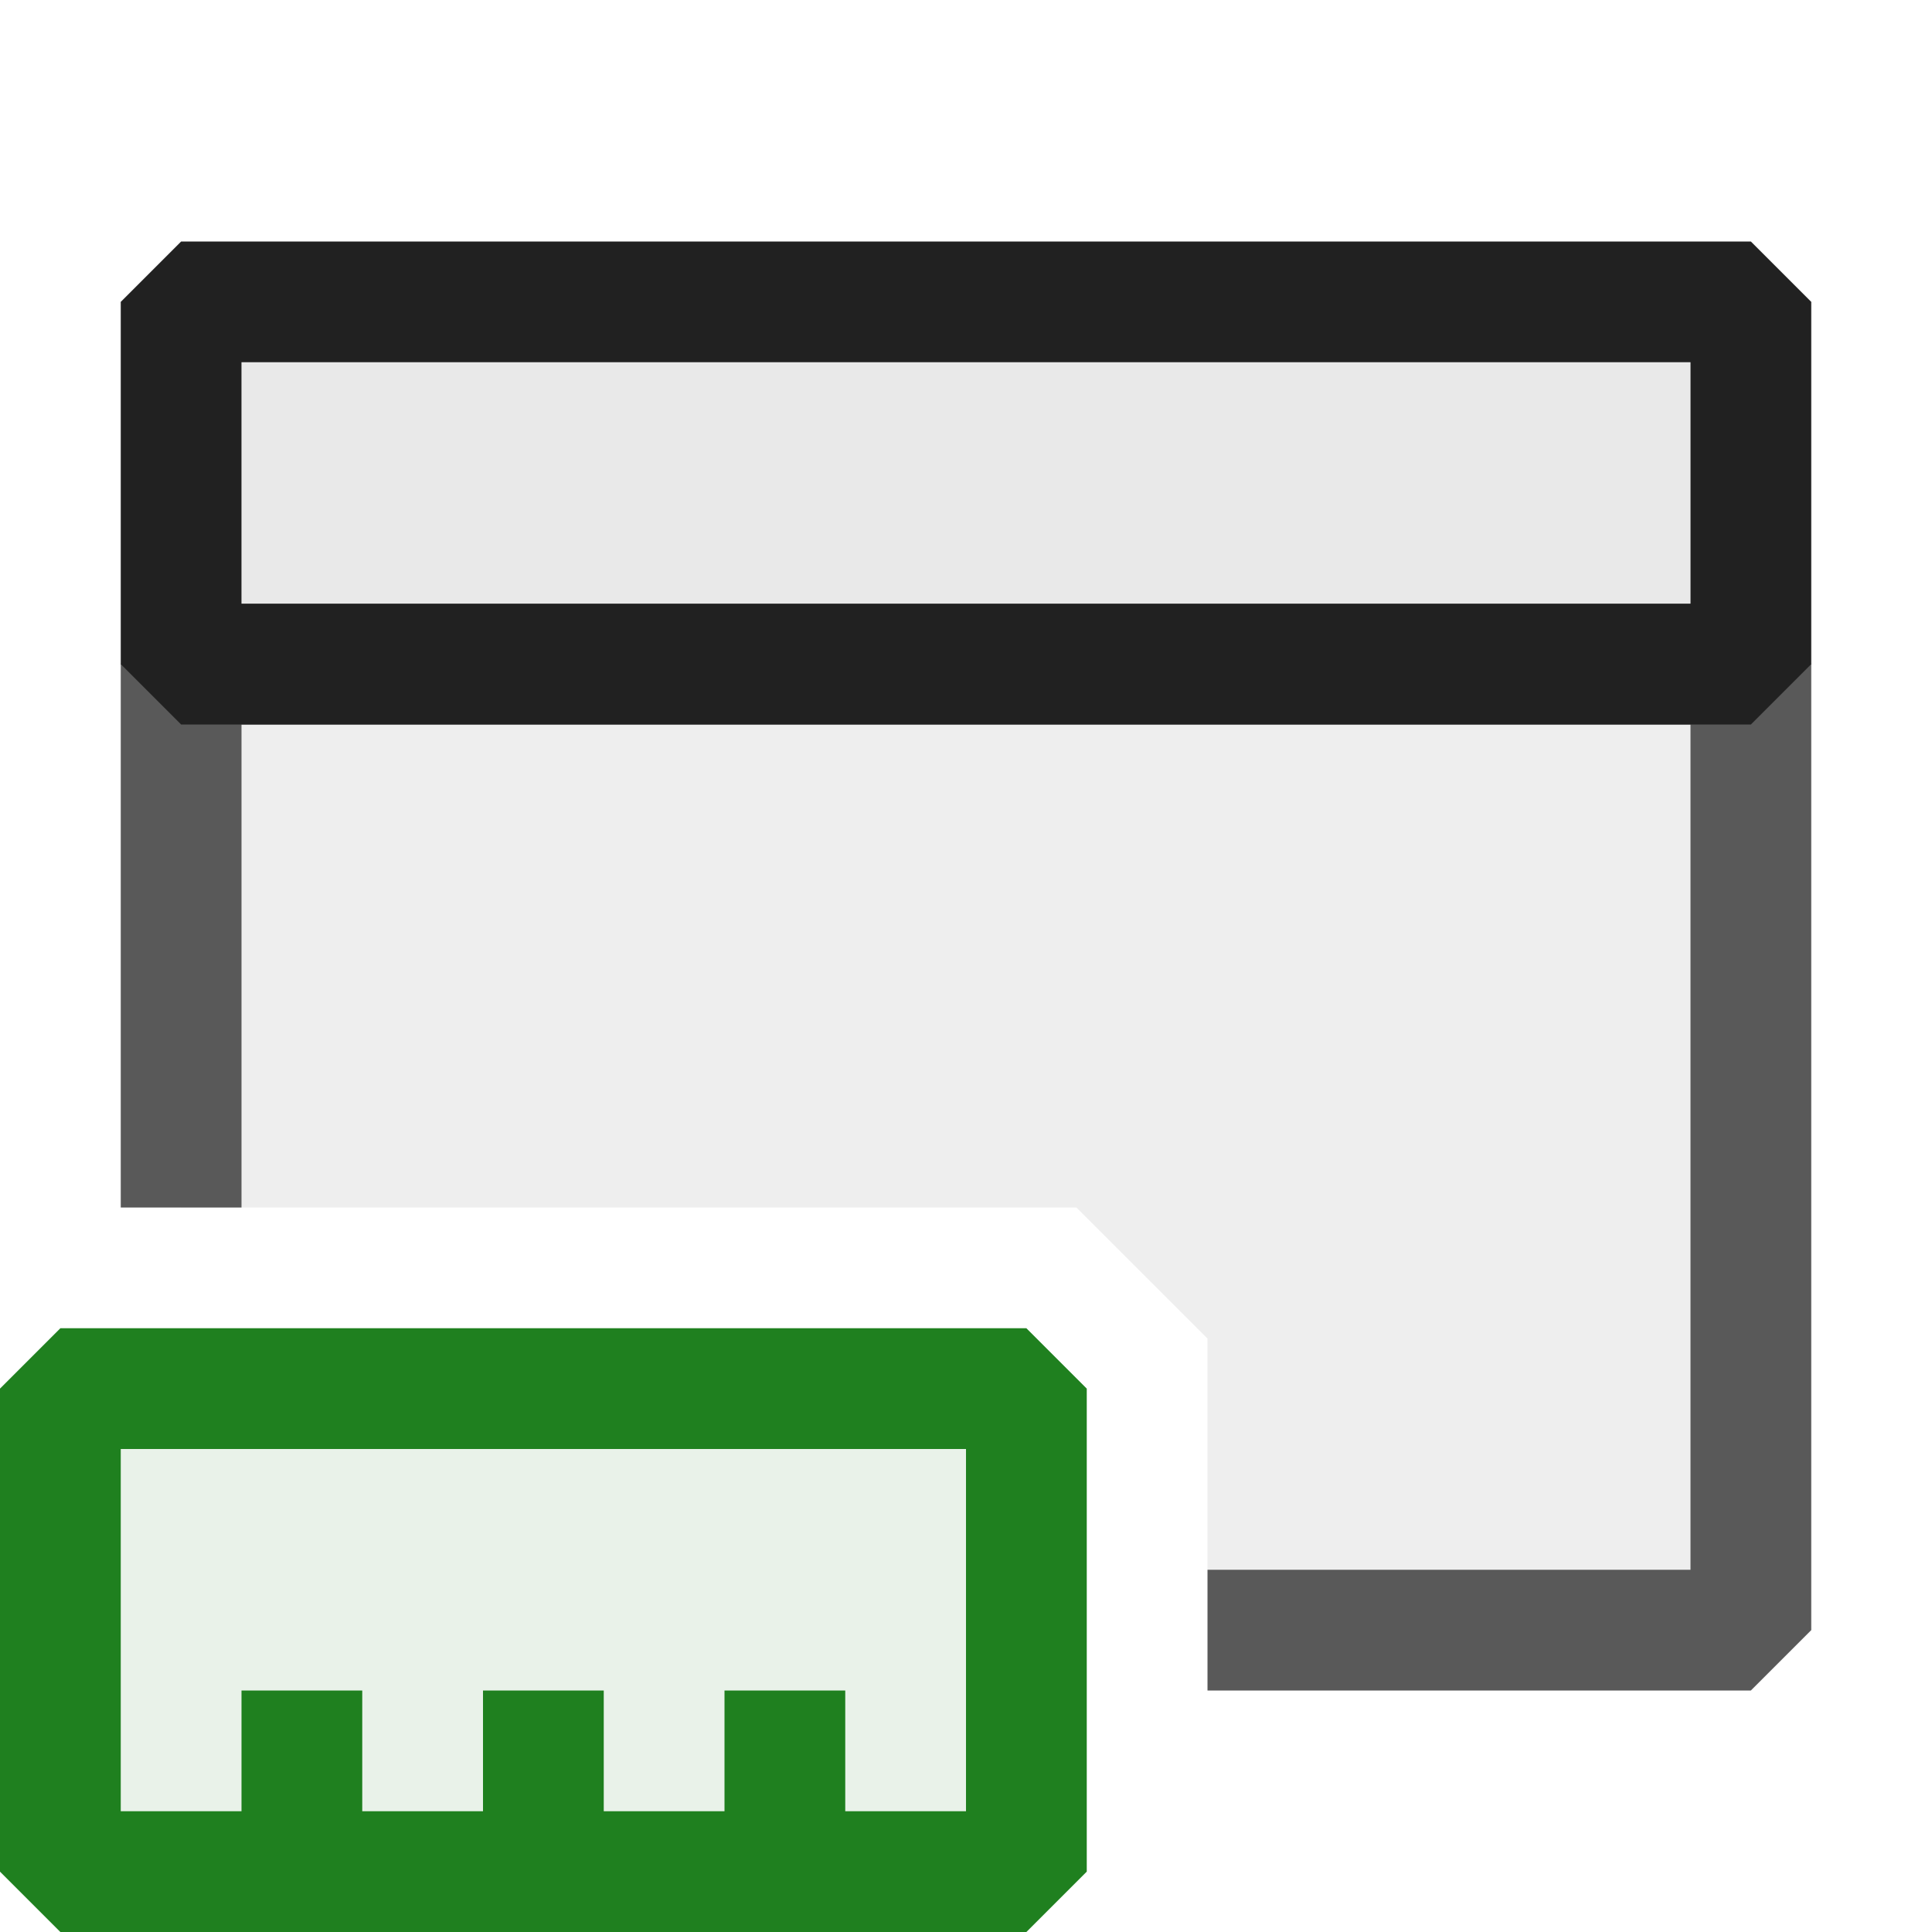 <svg xmlns="http://www.w3.org/2000/svg" viewBox="0 0 16 16">
  <defs>
    <style>.canvas{fill: none; opacity: 0;}.light-green-10{fill: #1f801f; opacity: 0.1;}.light-green{fill: #1f801f; opacity: 1;}.light-defaultgrey-10{fill: #212121; opacity: 0.1;}.light-defaultgrey{fill: #212121; opacity: 1;}.cls-1{opacity:0.75;}</style>
  </defs>
  <title>IconLightCSFixedLayoutApplication</title>
  <g id="canvas" class="canvas">
    <path class="canvas" d="M0,0H16V16H0Z" />
  </g>
  <g id="level-1">
    <path class="light-green-10" d="M9,11.5v4l-.5.5H.5L0,15.5v-4L.5,11h8Z" />
    <path class="light-green" d="M8.5,11H.5l-.5.5v4l.5.5h8l.5-.5v-4ZM8,12.5V15H7V14H6v1H5V14H4v1H3V14H2v1H1V12H8Z" />
    <g class="cls-1">
      <path class="light-defaultgrey-10" d="M14.5,5v8H10V11.086L8.914,10H1.5V5Z" />
      <path class="light-defaultgrey" d="M15,5.5v8l-.5.5H10V13h4V6H2v4H1V5.5L1.5,5h13Z" />
    </g>
    <path class="light-defaultgrey-10" d="M14,3V5H2V3Z" />
    <path class="light-defaultgrey" d="M14.5,6H1.5L1,5.5v-3L1.5,2h13l.5.5v3ZM2,5H14V3H2Z" />
  </g>
</svg>
